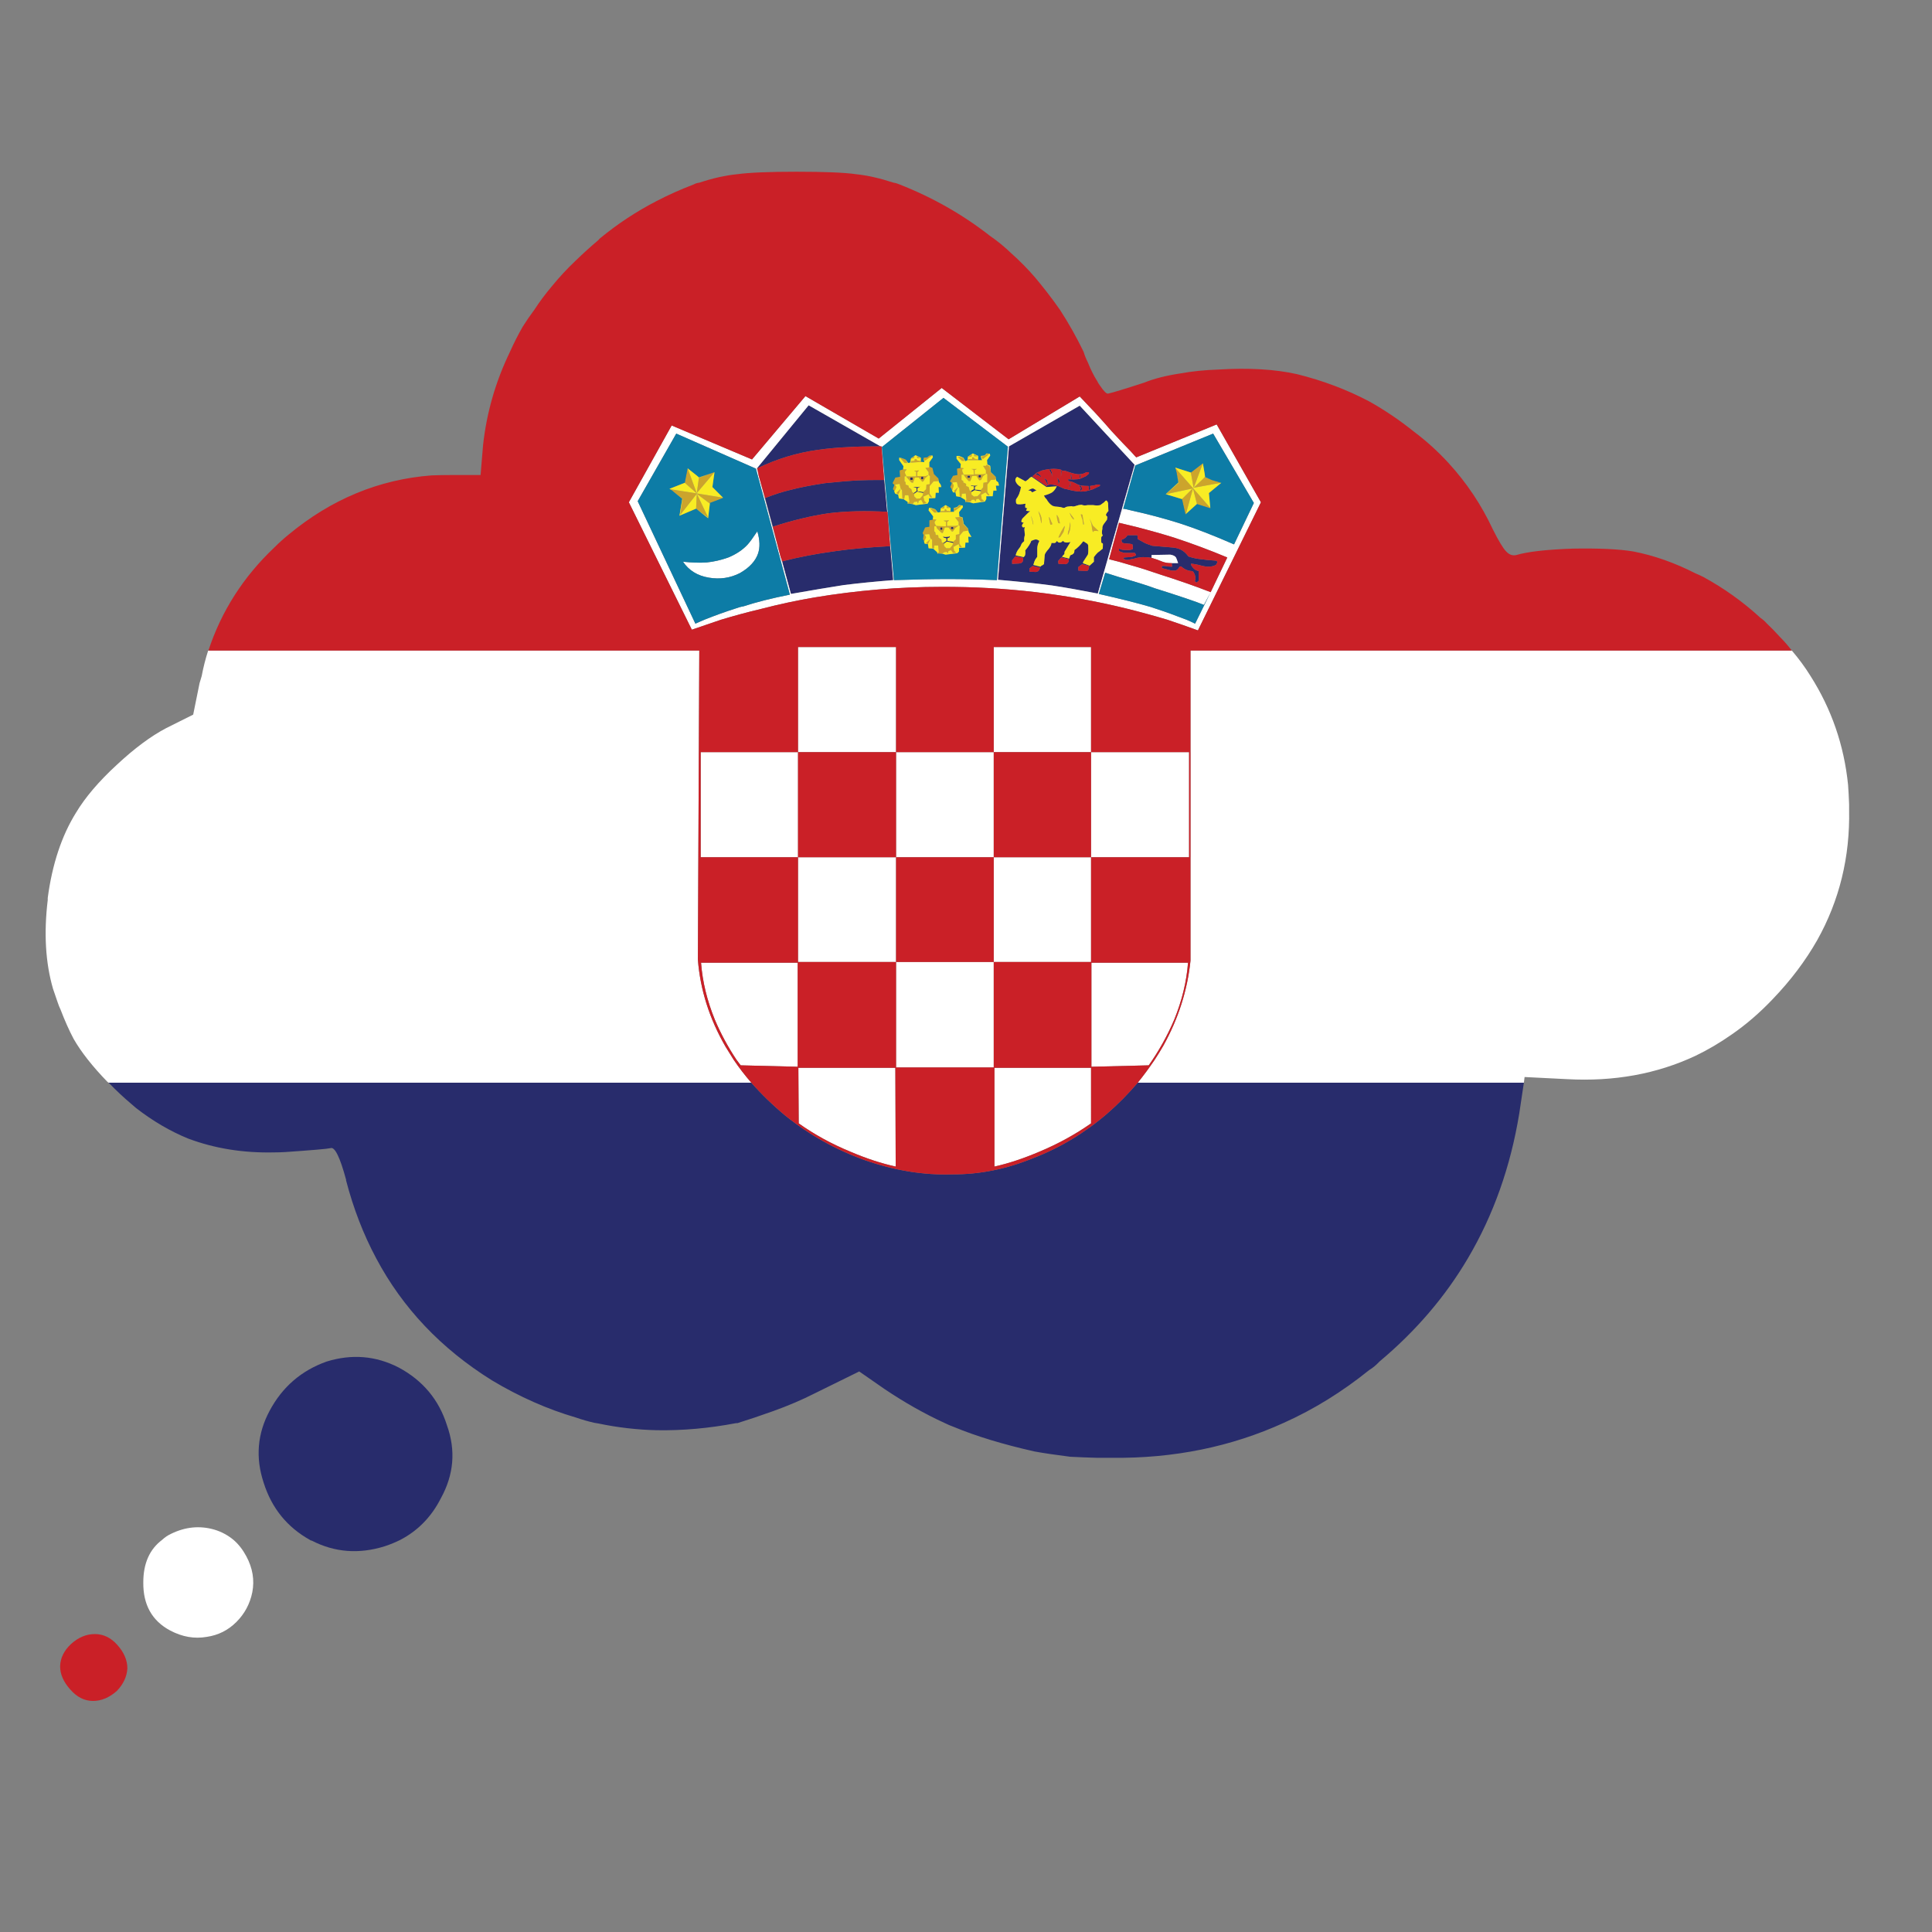 <?xml version="1.0" encoding="utf-8"?>
<!-- Generator: Adobe Illustrator 16.0.0, SVG Export Plug-In . SVG Version: 6.00 Build 0)  -->
<!DOCTYPE svg PUBLIC "-//W3C//DTD SVG 1.1//EN" "http://www.w3.org/Graphics/SVG/1.1/DTD/svg11.dtd">
<svg version="1.1" id="Layer_1" xmlns="http://www.w3.org/2000/svg" xmlns:xlink="http://www.w3.org/1999/xlink" x="0px" y="0px"
	 width="300px" height="300px" viewBox="0 0 300 300" enable-background="new 0 0 300 300" xml:space="preserve">
<rect x="0" y="0" width="300" height="300" fill="#808080" stroke="none"/>
<g>
	<path fill-rule="evenodd" clip-rule="evenodd" fill="#282C6C" d="M122.762,76.069c1.355-0.366,3.133-0.714,5.332-1.044
		c2.05-0.22,3.827-0.366,5.329-0.44c0.734-0.036,2.016-0.055,3.847-0.055l0.494,4.946c-3.37-0.183-6.392-0.11-9.066,0.22
		c-2.747,0.402-5.642,1.099-8.683,2.088l-1.209-4.451C120.308,76.747,121.626,76.326,122.762,76.069z M117.596,72.716l0.11,0.605
		l-0.165-0.605l8.024-9.782l11.156,6.375c-2.016,0-3.627,0.036-4.836,0.109c-1.758,0.074-3.389,0.22-4.892,0.44
		C123.77,70.299,120.637,71.251,117.596,72.716z M143.315,74.036c0.035,0,0.055,0.036,0.055,0.11v0.165
		c0,0.073-0.02,0.11-0.055,0.11h-0.165c-0.074,0-0.11-0.037-0.11-0.11v-0.165c0-0.074,0.036-0.11,0.11-0.11H143.315z
		 M141.501,74.146h0.11c0.074,0,0.11,0.037,0.11,0.11v0.165c0,0.072-0.037,0.109-0.11,0.109h-0.11c-0.109,0-0.164-0.037-0.164-0.109
		v-0.165C141.337,74.182,141.392,74.146,141.501,74.146z M141.831,76.673l0.11-0.11v-0.055l0.384-0.275v-0.439l-0.549-0.165h0.934
		l0.165-0.109c-0.036,0.109-0.093,0.164-0.165,0.164l-0.275,0.165l0.056,0.44l0.88,0.11c0,0.066,0,0.121,0,0.165l-0.936-0.22
		l-0.494,0.33H141.831z M150.349,73.871h0.165c0.074,0,0.11,0.037,0.11,0.11v0.11c0,0.073-0.036,0.11-0.11,0.11h-0.165
		c-0.074,0-0.108-0.037-0.108-0.11v-0.11C150.24,73.908,150.274,73.871,150.349,73.871z M129.741,85.576
		c2.271-0.33,5.091-0.586,8.462-0.77l0.495,5.276c-2.785,0.219-5.349,0.476-7.693,0.769c-2.125,0.33-4.855,0.788-8.189,1.374
		l-1.373-5.056C123.971,86.511,126.738,85.979,129.741,85.576z M148.042,81.949v0.165c0,0.036-0.038,0.055-0.11,0.055h-0.165
		c-0.074,0-0.11-0.019-0.11-0.055v-0.165c0-0.074,0.036-0.11,0.11-0.11h0.165C148.004,81.839,148.042,81.875,148.042,81.949z
		 M146.117,81.895h0.11c0.073,0,0.109,0.055,0.109,0.164v0.11c0,0.074-0.036,0.11-0.109,0.11h-0.11c-0.073,0-0.11-0.036-0.11-0.11
		v-0.11C146.007,81.949,146.044,81.895,146.117,81.895z M146.393,83.323l0.438,0.055l0.551-0.055l0.109-0.109
		c0,0.183-0.037,0.274-0.109,0.274l-0.275,0.11v0.384l0.936,0.165c0,0.036,0,0.073,0,0.109v0.056h-0.056l-0.935-0.22l-0.495,0.33
		h-0.109l0.054-0.109l0.056-0.056l0.385-0.274v-0.384l-0.385-0.11L146.393,83.323z M166.395,74.036l0.056,0.385
		c-0.073,0-0.128-0.092-0.165-0.275c-0.035-0.256-0.055-0.403-0.055-0.439c0.037-0.037,0.074-0.019,0.109,0.055
		C166.377,73.761,166.395,73.853,166.395,74.036z M166.011,73.322c-0.366-0.147-0.642-0.22-0.824-0.22
		c-0.22,0-0.366-0.055-0.439-0.165c-0.183-0.036-0.365-0.074-0.551-0.11c-0.732-0.073-1.521,0-2.361,0.22
		c-0.367,0.146-0.659,0.275-0.879,0.385c-0.074,0.073-0.294,0.256-0.661,0.549l2.198,1.484c0.293-0.293,0.825-0.312,1.594-0.055
		c0.185,0.037,0.422,0.128,0.715,0.274c0.366,0.184,0.641,0.275,0.825,0.275c1.136,0.33,2.105,0.44,2.911,0.33
		c0.367-0.073,0.771-0.184,1.21-0.33c0.036-0.037,0.384-0.201,1.043-0.495v-0.22h-0.438c-0.329,0.11-0.697,0.183-1.1,0.22
		l0.056,0.495l-0.221,0.165l-0.055-0.66c-0.365,0-0.732-0.018-1.1-0.055c-0.256-0.037-0.549-0.147-0.879-0.33
		c-0.402-0.22-0.787-0.348-1.154-0.384l-0.055-0.274c0.659,0.036,1.117,0.036,1.374,0c0.221,0,0.495-0.074,0.824-0.22
		c0.184-0.073,0.385-0.165,0.604-0.275c0.11-0.11,0.258-0.238,0.44-0.385v-0.219h-0.385c-0.255,0.146-0.494,0.238-0.714,0.274
		c-0.257,0.073-0.568,0.073-0.935,0C166.799,73.56,166.45,73.468,166.011,73.322z M164.747,74.036v-0.989l0.109,0.055
		L164.747,74.036z M163.044,73.157c-0.074-0.146-0.11-0.238-0.11-0.275h0.22c0.037,0.147,0.11,0.33,0.221,0.55
		c0,0.147,0,0.348,0,0.604c-0.038-0.22-0.093-0.421-0.165-0.604C163.171,73.358,163.116,73.266,163.044,73.157z M164.526,74.695
		c0,0.183-0.072,0.348-0.22,0.495c0.037-0.11,0.037-0.275,0-0.495l-0.165-0.55C164.252,74.256,164.382,74.439,164.526,74.695z
		 M162.549,74.53c0.073,0.11,0.127,0.311,0.165,0.604l-0.11,0.11c0-0.11-0.072-0.293-0.22-0.549
		c-0.073-0.184-0.165-0.33-0.275-0.439C162.256,74.292,162.402,74.384,162.549,74.53z M164.087,75.52l-1.594,0.109l-2.308-1.594
		c-0.183,0.074-0.348,0.201-0.495,0.385l-0.384,0.274l-0.056,0.054l-1.318-0.714c-0.256,0.22-0.33,0.458-0.221,0.714
		c0.11,0.33,0.386,0.624,0.825,0.88c-0.037,0.293-0.129,0.641-0.274,1.044c-0.037,0.11-0.128,0.293-0.275,0.549
		c-0.146,0.184-0.22,0.312-0.22,0.385c-0.037,0.403,0.02,0.623,0.165,0.659c0.22,0.073,0.66,0.055,1.318-0.055
		c0,0.037-0.019,0.128-0.055,0.275c0,0.11,0,0.202,0,0.274c0,0.074,0.11,0.128,0.33,0.166c-0.074,0.073-0.11,0.128-0.11,0.165
		c-0.073,0.11-0.091,0.183-0.055,0.219c0.146,0.037,0.349,0.055,0.604,0.055c-0.182,0.147-0.347,0.293-0.493,0.44l-0.714,0.714
		c-0.11,0.184-0.165,0.33-0.165,0.439c0.036,0.146,0.165,0.202,0.385,0.165c-0.22,0.256-0.313,0.439-0.275,0.55
		c0.035,0.22,0.183,0.275,0.439,0.165c-0.074,0.219-0.092,0.421-0.056,0.604l0.056,0.66c-0.036,0.073-0.074,0.238-0.109,0.495
		c0,0.109,0,0.255,0,0.439c-0.147,0.11-0.274,0.238-0.385,0.384c-0.074,0.183-0.147,0.348-0.22,0.495l-0.33,0.439
		c-0.183,0.256-0.311,0.549-0.386,0.88l1.266,0.275c0-0.037,0.055-0.11,0.164-0.22c0.036-0.11,0.055-0.183,0.055-0.22
		c0.036-0.146,0.036-0.348,0-0.604c0.514-0.623,0.824-1.117,0.934-1.483c0.33-0.147,0.568-0.22,0.716-0.22
		c0.072,0,0.165,0.019,0.275,0.055c0.034,0.036,0.127,0.092,0.273,0.165l-0.219,0.495c-0.074,0.293-0.11,0.513-0.11,0.66v1.318
		c-0.037,0.037-0.13,0.165-0.274,0.384c-0.148,0.257-0.257,0.55-0.331,0.88l1.1,0.275c0.074-0.11,0.201-0.202,0.384-0.275
		c0.11-0.073,0.165-0.128,0.165-0.165l0.11-1.374c0.037-0.22,0.238-0.531,0.604-0.934c0.293-0.366,0.44-0.678,0.44-0.934h0.549
		c0.074-0.037,0.184-0.147,0.329-0.33c0.074,0.183,0.22,0.274,0.44,0.274c0.109,0,0.274-0.091,0.495-0.274
		c0.109,0.146,0.22,0.22,0.33,0.22c0.145,0.073,0.42,0.054,0.823-0.055l-0.934,1.539c0,0.073,0,0.128,0,0.165
		c0,0.074-0.019,0.147-0.055,0.22c-0.038,0.037-0.093,0.091-0.165,0.166c-0.074,0.11-0.128,0.183-0.165,0.219l1.099,0.275
		l0.165-0.494c0.294-0.11,0.458-0.202,0.494-0.275c0.11-0.073,0.165-0.256,0.165-0.549c0.477-0.33,0.936-0.789,1.374-1.374
		c0.146,0.073,0.294,0.165,0.438,0.275c0.185,0.073,0.294,0.201,0.33,0.384c0.038,0.733,0.02,1.208-0.055,1.429l-0.714,1.099
		l-0.055,0.22l1.044,0.384l0.66-0.604v-0.714c0.183-0.257,0.384-0.495,0.604-0.715c0.074-0.037,0.329-0.238,0.77-0.604
		c0.037-0.513,0.037-0.788,0-0.825c-0.072-0.036-0.128-0.054-0.165-0.054c-0.036,0-0.056-0.037-0.056-0.11
		c-0.034-0.22-0.034-0.495,0-0.825l0.165-0.165c0.038-0.037,0.056-0.074,0.056-0.11c-0.146-0.11-0.165-0.458-0.056-1.045
		c-0.036-0.219,0.056-0.476,0.275-0.769c0.257-0.33,0.402-0.531,0.44-0.604l0.055-0.44l-0.165-0.165
		c-0.037-0.074-0.055-0.128-0.055-0.165s0.072-0.165,0.22-0.385l0.165-0.165l-0.055-1.264c-0.074-0.22-0.165-0.348-0.275-0.384
		c-0.073,0-0.184,0.09-0.33,0.274l-0.605,0.439c-0.328,0.074-0.694,0.074-1.098,0h-0.825c-0.22,0.036-0.385,0.055-0.494,0.055
		c-0.146,0-0.311-0.037-0.495-0.11l-0.438,0.055l-0.55,0.165c-0.221,0.073-0.403,0.073-0.551,0
		c-0.513,0.036-0.822,0.091-0.933,0.164c-0.074,0.074-0.184,0.11-0.33,0.11c-0.147-0.036-0.275-0.073-0.385-0.11
		c-0.146-0.036-0.458-0.073-0.935-0.109l-0.384-0.11c-0.367-0.22-0.678-0.568-0.936-1.044c-0.146-0.11-0.274-0.293-0.385-0.55
		c0.55-0.146,0.972-0.311,1.266-0.494C163.666,76.234,163.904,75.922,164.087,75.52z M166.23,74.97c0.037,0.183,0.037,0.33,0,0.44
		c0,0.037-0.036,0.091-0.109,0.165c-0.142,0.071-0.234,0.126-0.275,0.165c0.111-0.111,0.203-0.221,0.275-0.33
		c0.036-0.147,0.055-0.311,0.055-0.495l-0.055-0.165C166.157,74.75,166.194,74.823,166.23,74.97z M167.825,73.761v0.33
		c0,0.037-0.055,0.073-0.165,0.11v-0.44H167.825z M167.825,75.739c-0.037-0.037-0.093-0.091-0.165-0.165l-0.11-0.165h0.221
		c0.108,0.11,0.183,0.22,0.219,0.33c0.036,0.146,0,0.293-0.11,0.439h-0.219C167.771,75.996,167.825,75.849,167.825,75.739z
		 M152.328,73.926v0.11c0,0.074-0.038,0.11-0.11,0.11h-0.165c-0.073,0-0.11-0.036-0.11-0.11v-0.11c0-0.11,0.037-0.165,0.11-0.165
		h0.165C152.29,73.761,152.328,73.815,152.328,73.926z M151.777,75.245c-0.036,0.146-0.073,0.22-0.109,0.22l-0.275,0.11v0.439
		l0.936,0.11c0,0.036,0,0.074,0,0.11v0.055l-0.99-0.165l-0.494,0.275l-0.055,0.055l0.055-0.22v-0.055l0.384-0.22V75.52l-0.384-0.056
		l-0.11-0.109l0.329,0.055h0.605L151.777,75.245z M160.021,75.959c0.109-0.073,0.22-0.11,0.33-0.11c0.109,0,0.202,0.037,0.275,0.11
		c0.109,0.074,0.22,0.128,0.33,0.165l-0.661,0.33c-0.072-0.037-0.146-0.11-0.22-0.22l-0.438-0.11
		C159.71,76.087,159.838,76.033,160.021,75.959z M160.791,73.706l0.274-0.275c0.219,0.183,0.365,0.293,0.439,0.33
		c0.109,0.11,0.165,0.22,0.165,0.33c-0.11-0.073-0.221-0.147-0.33-0.22C161.266,73.797,161.083,73.743,160.791,73.706z
		 M157.163,87.554l1.1-0.055c0.292-0.037,0.475-0.146,0.55-0.33c0.035-0.073,0.055-0.165,0.055-0.274c0-0.11,0-0.202,0-0.275
		l-1.21-0.219l-0.494,0.604V87.554z M161.505,88.159l-1.154-0.274l-0.495,0.384v0.495l0.99,0.055
		c0.146-0.037,0.256-0.073,0.33-0.109c0.072-0.037,0.108-0.074,0.108-0.11c0.074-0.074,0.11-0.128,0.11-0.165
		C161.431,88.36,161.468,88.269,161.505,88.159z M165.846,87.334c0.074-0.074,0.11-0.146,0.11-0.22c0-0.11,0-0.202,0-0.275
		l-1.154-0.274l-0.495,0.55l0.055,0.439l1.101,0.056c0.146-0.074,0.237-0.11,0.273-0.11
		C165.735,87.463,165.772,87.408,165.846,87.334z M167.44,88.599l1.098,0.055c0.184,0,0.313-0.018,0.385-0.055l0.11-0.22
		c0.037-0.073,0.055-0.147,0.055-0.22s0.019-0.165,0.056-0.274l-1.1-0.274l-0.604,0.439V88.599z M156.669,69.31l10.991-6.32
		l8.518,9.177l-5.716,20.003c-2.822-0.549-5.202-0.971-7.144-1.263c-2.197-0.293-4.982-0.586-8.354-0.88L156.669,69.31z
		 M175.077,83.104h1.541l0.054,0.604c0.22,0.11,0.55,0.293,0.989,0.549c0.184,0.11,0.604,0.275,1.264,0.495l3.297,0.275
		c0.587,0.074,1.063,0.238,1.43,0.495c0.329,0.219,0.622,0.513,0.879,0.88c0.623,0.219,1.301,0.366,2.033,0.438
		c0.477,0.074,1.228,0.147,2.253,0.22c0.257,0.11,0.294,0.257,0.11,0.44c0,0.11-0.072,0.201-0.221,0.275
		c-0.292,0.146-0.658,0.22-1.098,0.22c-0.367,0-0.862-0.092-1.485-0.275c-0.659-0.146-1.062-0.201-1.208-0.165
		c0,0.146,0.11,0.348,0.33,0.604c0.256,0.293,0.549,0.458,0.878,0.495v1.539l-0.329,0.274l-0.274-0.22
		c0.146-0.219,0.146-0.567,0-1.044c-0.146-0.293-0.238-0.439-0.274-0.439c-0.073-0.073-0.202-0.11-0.385-0.11
		c-0.477-0.036-0.971-0.274-1.484-0.715l-0.219,0.056c-0.147,0.293-0.349,0.495-0.605,0.604h-0.66l-1.482-0.385
		c0-0.037,0-0.091,0-0.165c0-0.073,0.018-0.128,0.055-0.165c0.293,0,0.458,0,0.495,0c0.219,0.073,0.567,0.11,1.043,0.11
		l-0.055-0.549h0.99c-0.147-0.44-0.258-0.733-0.33-0.88c-0.147-0.219-0.44-0.366-0.881-0.439l-2.91,0.055v0.439
		c-0.368-0.073-0.807-0.109-1.321-0.109c-0.585,0.036-1.024,0.109-1.317,0.219c-0.22,0.037-0.404,0.073-0.55,0.109
		c-0.365,0.074-0.586,0.11-0.659,0.11l-0.33-0.11c-0.11-0.036-0.184-0.054-0.219-0.054c0-0.036,0.035-0.11,0.108-0.22
		c0.44-0.036,0.807-0.054,1.1-0.054c0.073-0.037,0.146-0.056,0.22-0.056c0.11-0.036,0.293-0.109,0.55-0.219
		c0-0.074-0.037-0.166-0.109-0.275c-0.038-0.073-0.074-0.11-0.11-0.11c-0.184,0-0.366,0-0.55,0c-0.183,0-0.348,0-0.495,0
		c-0.365,0-0.568,0-0.604,0c-0.513-0.146-0.769-0.256-0.769-0.33v-0.33l0.439,0.165c0.293,0.037,0.604,0.056,0.934,0.056
		c0.184,0,0.349-0.019,0.495-0.056c0.146-0.036,0.237-0.073,0.274-0.109v-0.33c0-0.11-0.019-0.22-0.055-0.33
		c0-0.074-0.036-0.11-0.11-0.11h-0.109c-0.073-0.036-0.221-0.055-0.44-0.055c-0.255-0.037-0.458-0.055-0.604-0.055
		c-0.219-0.036-0.349-0.11-0.384-0.219c-0.037-0.074-0.055-0.184-0.055-0.33c0.146-0.036,0.329-0.128,0.549-0.275
		C174.877,83.396,175.005,83.25,175.077,83.104z M16.865,168.118h99.797c1.576,1.794,3.333,3.499,5.275,5.11
		c3.737,3.004,7.858,5.313,12.365,6.923c4.616,1.613,9.14,2.346,13.574,2.198c4.176,0.037,8.37-0.805,12.583-2.527
		c4.177-1.611,8.006-3.92,11.486-6.924c1.686-1.466,3.26-3.061,4.726-4.78h59.954l-0.714,4.78
		c-1.355,8.279-4.012,15.771-7.969,22.476c-3.516,5.972-8.096,11.32-13.738,16.047c-0.514,0.551-1.044,0.989-1.594,1.319
		c-4.177,3.37-8.59,6.1-13.244,8.188c-8.206,3.737-17.107,5.551-26.707,5.44c-0.733,0-1.501,0-2.308,0
		c-1.355-0.035-2.747-0.092-4.177-0.165c-2.308-0.293-4.158-0.567-5.55-0.823c-4.873-1.1-9.032-2.362-12.476-3.792
		c-0.513-0.184-1.025-0.404-1.539-0.66c-3.041-1.392-6.117-3.132-9.231-5.221l-3.958-2.748l-6.923,3.408
		c-1.942,0.988-4.085,1.904-6.43,2.747c-2.162,0.77-3.958,1.375-5.385,1.813c-0.074,0.036-0.147,0.057-0.22,0.057
		c-0.038,0-0.091,0-0.165,0c-4.214,0.805-8.335,1.171-12.365,1.098c-3.04-0.072-6.044-0.42-9.012-1.044
		c-0.22-0.036-0.44-0.074-0.66-0.11c-0.953-0.219-1.906-0.494-2.858-0.824c-4.396-1.282-8.738-3.206-13.024-5.771
		c-7.876-4.909-13.867-11.229-17.969-18.959c-1.979-3.7-3.536-7.73-4.671-12.089v-0.11c-0.953-3.517-1.759-5.147-2.417-4.892
		c-0.44,0.11-2.767,0.312-6.979,0.605c-0.623,0.035-1.209,0.055-1.759,0.055c-4.799,0.11-9.25-0.605-13.354-2.143
		c-2.784-1.136-5.477-2.713-8.078-4.727c-0.257-0.221-0.513-0.44-0.77-0.66C19.21,170.426,18.037,169.326,16.865,168.118z
		 M69.401,221.313c1.392,3.883,1.081,7.657-0.934,11.32c-1.466,2.895-3.573,5.057-6.32,6.485c-0.732,0.366-1.539,0.696-2.418,0.989
		c-3.994,1.245-7.768,0.953-11.321-0.881c-0.11,0-0.202-0.034-0.275-0.108c-3.554-1.979-5.953-4.945-7.198-8.902
		c-1.282-3.883-0.972-7.603,0.934-11.156c1.978-3.7,4.928-6.245,8.848-7.639c3.92-1.209,7.657-0.897,11.211,0.935
		C65.664,214.369,68.155,217.355,69.401,221.313z"/>
	<path fill-rule="evenodd" clip-rule="evenodd" fill="#FFFFFF" d="M286.965,121.846c0.074,0.989,0.129,2.015,0.165,3.077
		c0,0.184,0,0.458,0,0.825c0.146,7.327-1.502,14.068-4.946,20.224c-1.832,3.224-4.14,6.282-6.923,9.177
		c-2.016,2.123-4.142,3.957-6.376,5.494c-1.832,1.283-3.7,2.383-5.605,3.298c-6.007,2.822-12.658,4.03-19.948,3.628l-6.595-0.33
		l-0.11,0.88h-59.954c0.916-1.136,1.795-2.327,2.638-3.573c0.477-0.733,0.917-1.447,1.319-2.144
		c2.345-4.212,3.755-8.628,4.231-13.243v-48.14h93.367l0.055,0.055c1.062,1.246,2.015,2.546,2.857,3.902
		C284.4,110.104,286.341,115.727,286.965,121.846z M117.541,72.716l0.165,0.605c0.037,0.183,0.074,0.366,0.11,0.549l3.407,12.64
		c0.036,0.109,0.072,0.201,0.11,0.274l1.483,5.44c3.333-0.586,6.064-1.044,8.189-1.374c2.344-0.293,4.909-0.55,7.693-0.769
		l-0.88-10.606h-0.055l-0.878-10.166c-0.074,0-0.13,0-0.165,0l-11.156-6.375L117.541,72.716z M105.011,67.331l-5.989,10.497
		l8.958,19.014c0.475-0.219,0.934-0.421,1.373-0.604c1.759-0.696,3.333-1.264,4.727-1.704c0.476-0.183,0.935-0.311,1.374-0.385
		c2.014-0.659,4.415-1.263,7.198-1.813l-5.275-19.563L105.011,67.331z M97.647,77.993l6.65-11.926l12.475,5.276l8.298-9.836
		l11.376,6.594l9.782-7.858l10.387,7.969l11.046-6.65c0.659,0.697,1.281,1.356,1.868,1.979c0.292,0.293,0.567,0.586,0.824,0.879
		c0.843,0.916,1.594,1.758,2.253,2.528c1.355,1.465,2.363,2.527,3.022,3.187c0.513,0.586,0.787,0.88,0.825,0.88l12.474-5.111
		l6.869,12.09l-9.781,19.894c-1.612-0.586-3.188-1.136-4.727-1.649c-2.088-0.623-4.157-1.191-6.211-1.704
		c-9.342-2.308-18.977-3.444-28.904-3.407c-6.559,0-13.134,0.549-19.729,1.648c-2.785,0.477-5.514,1.063-8.188,1.758
		c-2.161,0.513-4.268,1.081-6.32,1.704c-1.501,0.513-3.003,1.025-4.506,1.539L97.647,77.993z M116.112,84.532
		c0.33-0.366,0.825-1.044,1.484-2.033c0.404,1.354,0.439,2.509,0.11,3.461c-0.404,1.172-1.336,2.18-2.802,3.023
		c-1.503,0.769-3.115,1.007-4.836,0.714c-1.758-0.293-3.096-1.118-4.011-2.473c1.392,0.146,2.618,0.183,3.681,0.11
		c1.099-0.11,2.217-0.366,3.352-0.77C114.335,86.052,115.343,85.375,116.112,84.532z M176.508,81.839l-2.748-0.66l-1.538,5.66
		c0.952,0.22,2.088,0.532,3.406,0.935c1.318,0.366,2.82,0.843,4.506,1.428c2.783,0.88,5.404,1.795,7.858,2.748l-1.044,1.979
		c-1.245-0.513-3.791-1.374-7.639-2.583c-0.952-0.366-2.82-0.952-5.605-1.758c-0.66-0.22-1.355-0.44-2.088-0.66l-0.989,3.297
		c3.407,0.77,6.1,1.447,8.079,2.033c0.255,0.074,0.53,0.165,0.822,0.274c1.357,0.44,2.932,1.008,4.727,1.704
		c0.44,0.183,0.881,0.385,1.319,0.604l2.418-4.891l2.582-5.386c-2.711-1.135-5.459-2.162-8.242-3.077
		C180.574,82.938,178.631,82.389,176.508,81.839z M174.42,78.981c0.402,0.074,0.805,0.165,1.208,0.274
		c2.674,0.586,5.221,1.264,7.639,2.034c2.382,0.769,5.165,1.85,8.354,3.242l3.077-6.429l-6.321-10.771l-12.088,4.946l-2.033,7.254
		L174.42,78.981z M156.669,69.31l-1.704,20.717c3.371,0.293,6.156,0.586,8.354,0.88c1.941,0.292,4.321,0.714,7.144,1.263
		l5.716-20.003l-8.518-9.177L156.669,69.31z M136.941,69.419l1.868,20.663c3.333-0.11,6.118-0.165,8.352-0.165
		c2.419,0,4.964,0.055,7.639,0.165l1.704-20.718l-10.003-7.583L136.941,69.419z M181.727,86.125c0.44,0.074,0.733,0.22,0.881,0.439
		c0.072,0.146,0.183,0.439,0.33,0.88h-0.99c-0.586,0-1.062-0.074-1.429-0.22c-0.512-0.22-1.08-0.421-1.702-0.604v-0.439
		L181.727,86.125z M30.989,106.074c0.11-0.403,0.22-0.77,0.33-1.099c0.255-1.356,0.585-2.656,0.988-3.902l0.055-0.055h76.222
		l-0.219,47.975c0.365,4.69,1.794,9.196,4.286,13.519c0.403,0.66,0.824,1.338,1.263,2.033c0.842,1.246,1.759,2.438,2.748,3.573
		H16.865c-0.073-0.038-0.128-0.075-0.165-0.11c-2.345-2.418-4.103-4.654-5.276-6.705c-0.696-1.318-1.374-2.839-2.033-4.561
		c-0.147-0.293-0.293-0.66-0.439-1.1c-0.22-0.66-0.458-1.356-0.715-2.088c-1.173-4.03-1.447-8.629-0.825-13.794
		c0-0.037,0-0.146,0-0.33c0.697-5.239,2.162-9.654,4.396-13.244c1.429-2.381,3.536-4.854,6.32-7.418
		c2.748-2.564,5.313-4.47,7.694-5.715l4.176-2.088L30.989,106.074z M36.264,239.118c0.769,0.659,1.429,1.502,1.978,2.527
		c0.989,1.833,1.302,3.701,0.934,5.606c-0.365,1.794-1.19,3.334-2.473,4.615c-1.282,1.283-2.821,2.052-4.615,2.309
		c-1.904,0.33-3.792,0-5.661-0.989c-2.821-1.503-4.213-3.994-4.176-7.474c0-2.933,0.97-5.131,2.912-6.595
		c0.439-0.403,0.898-0.714,1.374-0.934c2.235-1.1,4.488-1.319,6.76-0.66C34.395,237.854,35.385,238.384,36.264,239.118z
		 M184.641,133.111h-15.223v16.267h-15.112v16.377h-15.167v-16.377h-15.224v-16.267h-15.112V116.79h15.112v-16.321h15.224v16.321
		h15.167v-16.321h15.112v16.321h15.223V133.111z M178.376,165.425l-8.902,0.22v-16.157h15.002c-0.221,2.931-0.935,5.88-2.144,8.848
		C181.27,160.827,179.951,163.189,178.376,165.425z M154.306,116.79v16.321h15.112V116.79H154.306z M139.139,116.79h-15.224v16.321
		h15.224V116.79z M139.139,133.111v16.267h15.167v-16.267H139.139z M124.025,174.438l-0.055-8.628h15.058l0.055,15.333
		c-2.198-0.479-4.544-1.246-7.035-2.309C129.119,177.625,126.444,176.158,124.025,174.438z M111.001,158.335
		c-1.209-2.968-1.923-5.917-2.143-8.848h15.003v16.157l-8.848-0.22c-0.22-0.293-0.44-0.587-0.66-0.88
		C113.035,162.566,111.918,160.497,111.001,158.335z M169.418,165.81v8.628c-2.455,1.721-5.129,3.188-8.023,4.396
		c-2.491,1.063-4.817,1.83-6.979,2.309V165.81H169.418z"/>
	<path fill-rule="evenodd" clip-rule="evenodd" fill="#CA2027" d="M264.488,89.588c3.225,1.758,6.191,3.883,8.902,6.375
		c0.33,0.22,0.642,0.495,0.935,0.825c0.696,0.659,1.374,1.354,2.033,2.088c0.697,0.696,1.318,1.411,1.869,2.143H184.86v48.14
		c-0.477,4.615-1.887,9.031-4.231,13.243c-0.402,0.696-0.843,1.41-1.319,2.144c-0.843,1.246-1.722,2.438-2.638,3.573
		c-1.466,1.72-3.04,3.314-4.726,4.78c-3.48,3.004-7.31,5.313-11.486,6.924c-4.213,1.723-8.407,2.564-12.583,2.527
		c-4.435,0.147-8.958-0.585-13.574-2.198c-4.507-1.61-8.628-3.919-12.365-6.923c-1.942-1.611-3.7-3.316-5.275-5.11
		c-0.989-1.136-1.906-2.327-2.748-3.573c-0.439-0.695-0.86-1.373-1.263-2.033c-2.492-4.322-3.921-8.828-4.286-13.519l0.219-47.975
		H32.362c2.015-6.118,5.423-11.449,10.222-15.992c0.732-0.732,1.484-1.41,2.253-2.033c6.631-5.495,14.033-8.554,22.202-9.178
		c1.025-0.036,2.069-0.055,3.132-0.055h4.452l0.385-4.616c0.549-5.056,1.941-9.892,4.176-14.508c0.586-1.319,1.246-2.62,1.979-3.902
		c0.55-0.879,1.154-1.758,1.813-2.638c0.806-1.246,1.723-2.473,2.748-3.682c1.135-1.393,2.363-2.711,3.681-3.957
		c1.137-1.099,2.308-2.161,3.519-3.187c0.11-0.147,0.219-0.256,0.329-0.33c2.674-2.198,5.568-4.104,8.683-5.715
		c1.832-0.953,3.755-1.814,5.771-2.583c0.256-0.146,0.55-0.238,0.879-0.275c2.089-0.696,4.049-1.136,5.88-1.318
		c1.906-0.257,4.981-0.385,9.233-0.385c4.359,0,7.438,0.128,9.231,0.385c1.759,0.183,3.7,0.623,5.826,1.318
		c0.292,0.037,0.604,0.129,0.934,0.275c5.129,2.015,9.799,4.671,14.013,7.968c1.173,0.806,2.271,1.704,3.297,2.693
		c1.356,1.209,2.603,2.473,3.737,3.792c1.355,1.612,2.639,3.279,3.847,5.001c1.355,2.088,2.583,4.268,3.682,6.54
		c0.146,0.513,0.367,1.063,0.659,1.648c0.44,1.099,0.915,2.052,1.43,2.858c0.146,0.293,0.294,0.531,0.438,0.714
		c0.587,0.879,1.008,1.301,1.266,1.264c0.695-0.147,2.563-0.714,5.604-1.704c1.539-0.623,3.407-1.099,5.605-1.429
		c1.795-0.329,3.754-0.531,5.88-0.604c4.727-0.292,8.811-0.055,12.255,0.715c3.993,0.989,7.73,2.399,11.21,4.232
		c2.418,1.355,4.745,2.93,6.979,4.725c1.905,1.429,3.683,3.041,5.33,4.836c2.822,3.077,5.11,6.503,6.87,10.276
		c0.916,1.832,1.611,2.986,2.088,3.462c0.477,0.513,1.008,0.696,1.595,0.55c1.722-0.513,4.616-0.843,8.683-0.989
		c4.139-0.073,7.289,0.073,9.451,0.439c3.225,0.623,6.448,1.759,9.672,3.407C263.646,89.185,264.05,89.368,264.488,89.588z
		 M97.647,77.993l9.782,19.783c1.503-0.513,3.005-1.026,4.506-1.539c2.052-0.623,4.159-1.191,6.32-1.704
		c2.674-0.696,5.404-1.282,8.188-1.758c6.595-1.099,13.17-1.648,19.729-1.648c9.928-0.037,19.563,1.099,28.904,3.407
		c2.054,0.513,4.123,1.081,6.211,1.704c1.539,0.513,3.114,1.063,4.727,1.649l9.781-19.894l-6.869-12.09l-12.474,5.111
		c-0.038,0-0.313-0.293-0.825-0.88c-0.659-0.66-1.667-1.722-3.022-3.187c-0.659-0.77-1.41-1.612-2.253-2.528
		c-0.257-0.293-0.532-0.586-0.824-0.879c-0.587-0.623-1.209-1.282-1.868-1.979l-11.046,6.65l-10.387-7.969l-9.782,7.858
		l-11.376-6.594l-8.298,9.836l-12.475-5.276L97.647,77.993z M126.993,69.859c1.503-0.22,3.134-0.366,4.892-0.44
		c1.209-0.073,2.821-0.109,4.836-0.109c0.035,0,0.091,0,0.165,0l0.384,5.22c-1.832,0-3.113,0.019-3.847,0.055
		c-1.502,0.074-3.279,0.22-5.329,0.44c-2.198,0.33-3.977,0.678-5.332,1.044c-1.136,0.257-2.454,0.678-3.957,1.264l-0.989-3.462
		c-0.037-0.183-0.074-0.366-0.11-0.549l-0.11-0.605C120.637,71.251,123.77,70.299,126.993,69.859z M121.224,86.511l-1.209-4.727
		c3.041-0.989,5.936-1.686,8.683-2.088c2.674-0.33,5.696-0.403,9.066-0.22h0.055l0.385,5.331c-3.371,0.184-6.192,0.44-8.462,0.77
		c-3.003,0.403-5.771,0.935-8.298,1.593l-0.11-0.384C121.296,86.711,121.26,86.62,121.224,86.511z M166.34,73.761
		c-0.035-0.073-0.072-0.091-0.109-0.055c0,0.037,0.02,0.183,0.055,0.439c0.037,0.184,0.092,0.275,0.165,0.275l-0.056-0.385
		C166.395,73.853,166.377,73.761,166.34,73.761z M166.011,73.322c0.439,0.146,0.788,0.238,1.044,0.274
		c0.366,0.073,0.678,0.073,0.935,0c0.22-0.036,0.459-0.128,0.714-0.274h0.385v0.219c-0.183,0.146-0.33,0.274-0.44,0.385
		c-0.219,0.11-0.42,0.202-0.604,0.275c-0.329,0.146-0.604,0.22-0.824,0.22c-0.257,0.036-0.715,0.036-1.374,0l0.055,0.274
		c0.367,0.036,0.752,0.165,1.154,0.384c0.33,0.183,0.623,0.293,0.879,0.33c0.367,0.037,0.734,0.055,1.1,0.055l0.055,0.66
		l0.221-0.165l-0.056-0.495c0.402-0.037,0.771-0.109,1.1-0.22h0.438v0.22c-0.659,0.293-1.007,0.458-1.043,0.495
		c-0.439,0.146-0.843,0.257-1.21,0.33c-0.806,0.11-1.775,0-2.911-0.33c-0.185,0-0.459-0.091-0.825-0.275
		c-0.293-0.146-0.53-0.238-0.715-0.274c-0.769-0.257-1.301-0.239-1.594,0.055l-2.198-1.484c0.367-0.293,0.587-0.476,0.661-0.549
		c0.22-0.109,0.512-0.238,0.879-0.385c0.841-0.22,1.629-0.293,2.361-0.22c0.186,0.036,0.368,0.074,0.551,0.11
		c0.073,0.11,0.22,0.165,0.439,0.165C165.369,73.102,165.645,73.175,166.011,73.322z M164.747,74.036l0.109-0.934l-0.109-0.055
		V74.036z M163.374,74.036c0-0.256,0-0.458,0-0.604c-0.11-0.22-0.184-0.403-0.221-0.55h-0.22c0,0.037,0.036,0.129,0.11,0.275
		c0.072,0.109,0.127,0.201,0.165,0.274C163.281,73.614,163.336,73.815,163.374,74.036z M162.549,74.53
		c-0.146-0.146-0.293-0.238-0.44-0.274c0.11,0.109,0.202,0.255,0.275,0.439c0.147,0.256,0.22,0.439,0.22,0.549l0.11-0.11
		C162.676,74.841,162.622,74.64,162.549,74.53z M164.526,74.695c-0.145-0.256-0.274-0.439-0.385-0.55l0.165,0.55
		c0.037,0.219,0.037,0.384,0,0.495C164.454,75.043,164.526,74.878,164.526,74.695z M166.23,74.97
		c-0.036-0.146-0.073-0.22-0.109-0.22l0.055,0.165c0,0.184-0.019,0.348-0.055,0.495c-0.072,0.109-0.164,0.218-0.275,0.33
		c0.041-0.039,0.134-0.094,0.275-0.165c0.073-0.073,0.109-0.128,0.109-0.165C166.268,75.3,166.268,75.153,166.23,74.97z
		 M167.825,73.761h-0.165v0.44c0.11-0.037,0.165-0.073,0.165-0.11V73.761z M167.771,75.41h-0.221l0.11,0.165
		c0.072,0.074,0.128,0.128,0.165,0.165c0,0.109-0.055,0.256-0.165,0.439h0.219c0.11-0.146,0.146-0.293,0.11-0.439
		C167.953,75.629,167.879,75.52,167.771,75.41z M161.065,73.431l-0.274,0.275c0.292,0.037,0.475,0.091,0.549,0.165
		c0.109,0.073,0.22,0.147,0.33,0.22c0-0.11-0.056-0.22-0.165-0.33C161.431,73.724,161.284,73.614,161.065,73.431z M177.661,84.257
		c-0.439-0.256-0.77-0.439-0.989-0.549l-0.054-0.604h-1.541c-0.072,0.146-0.2,0.292-0.384,0.439
		c-0.22,0.147-0.402,0.239-0.549,0.275c0,0.146,0.018,0.256,0.055,0.33c0.035,0.109,0.165,0.183,0.384,0.219
		c0.146,0,0.35,0.019,0.604,0.055c0.22,0,0.367,0.019,0.44,0.055h0.109c0.074,0,0.11,0.036,0.11,0.11
		c0.036,0.11,0.055,0.22,0.055,0.33v0.33c-0.037,0.036-0.129,0.073-0.274,0.109c-0.146,0.037-0.312,0.056-0.495,0.056
		c-0.329,0-0.641-0.019-0.934-0.056l-0.439-0.165v0.33c0,0.073,0.256,0.183,0.769,0.33c0.036,0,0.239,0,0.604,0
		c0.147,0,0.313,0,0.495,0c0.184,0,0.366,0,0.55,0c0.036,0,0.072,0.037,0.11,0.11c0.072,0.11,0.109,0.201,0.109,0.275
		c-0.257,0.11-0.439,0.183-0.55,0.219c-0.074,0-0.146,0.019-0.22,0.056c-0.293,0-0.659,0.018-1.1,0.054
		c-0.073,0.11-0.108,0.184-0.108,0.22c0.035,0,0.108,0.018,0.219,0.054l0.33,0.11c0.073,0,0.294-0.037,0.659-0.11
		c0.146-0.036,0.33-0.072,0.55-0.109c0.293-0.11,0.732-0.183,1.317-0.219c0.515,0,0.953,0.036,1.321,0.109
		c0.622,0.183,1.19,0.384,1.702,0.604c0.367,0.146,0.843,0.22,1.429,0.22l0.055,0.549c-0.476,0-0.824-0.037-1.043-0.11
		c-0.037,0-0.202,0-0.495,0c-0.037,0.036-0.055,0.091-0.055,0.165c0,0.074,0,0.128,0,0.165l1.482,0.385h0.66
		c0.257-0.11,0.458-0.311,0.605-0.604l0.219-0.056c0.514,0.44,1.008,0.679,1.484,0.715c0.183,0,0.312,0.037,0.385,0.11
		c0.036,0,0.128,0.146,0.274,0.439c0.146,0.477,0.146,0.825,0,1.044l0.274,0.22l0.329-0.274v-1.539
		c-0.329-0.036-0.622-0.201-0.878-0.495c-0.22-0.256-0.33-0.458-0.33-0.604c0.146-0.036,0.549,0.019,1.208,0.165
		c0.623,0.183,1.118,0.275,1.485,0.275c0.439,0,0.806-0.074,1.098-0.22c0.148-0.074,0.221-0.165,0.221-0.275
		c0.184-0.183,0.146-0.33-0.11-0.44c-1.025-0.073-1.776-0.146-2.253-0.22c-0.732-0.072-1.41-0.219-2.033-0.438
		c-0.257-0.367-0.55-0.661-0.879-0.88c-0.366-0.256-0.843-0.421-1.43-0.495l-3.297-0.275
		C178.266,84.532,177.845,84.367,177.661,84.257z M167.44,88.599v-0.55l0.604-0.439l1.1,0.274c-0.037,0.11-0.056,0.201-0.056,0.274
		s-0.018,0.147-0.055,0.22l-0.11,0.22c-0.072,0.037-0.201,0.055-0.385,0.055L167.44,88.599z M165.735,87.5
		c-0.036,0-0.128,0.037-0.273,0.11l-1.101-0.056l-0.055-0.439l0.495-0.55l1.154,0.274c0,0.074,0,0.165,0,0.275
		c0,0.074-0.036,0.146-0.11,0.22C165.772,87.408,165.735,87.463,165.735,87.5z M161.176,88.709c-0.074,0.036-0.184,0.072-0.33,0.109
		l-0.99-0.055v-0.495l0.495-0.384l1.154,0.274c-0.037,0.11-0.074,0.201-0.11,0.275c0,0.037-0.036,0.091-0.11,0.165
		C161.284,88.635,161.248,88.672,161.176,88.709z M158.813,87.169c-0.075,0.184-0.258,0.293-0.55,0.33l-1.1,0.055v-0.55l0.494-0.604
		l1.21,0.219c0,0.073,0,0.165,0,0.275C158.867,87.004,158.848,87.097,158.813,87.169z M176.508,81.839
		c2.123,0.549,4.066,1.099,5.824,1.648c2.783,0.916,5.531,1.942,8.242,3.077l-2.582,5.386c-2.454-0.953-5.075-1.868-7.858-2.748
		c-1.686-0.585-3.188-1.062-4.506-1.428c-1.318-0.403-2.454-0.715-3.406-0.935l1.538-5.66L176.508,81.839z M18.129,262.584
		c-1.173,1.025-2.399,1.538-3.682,1.538c-1.319,0-2.491-0.587-3.517-1.758c-1.063-1.173-1.594-2.382-1.594-3.628
		c0.036-1.281,0.604-2.437,1.704-3.462c1.136-1.025,2.363-1.538,3.682-1.538c1.319,0,2.474,0.549,3.462,1.648
		c1.063,1.173,1.594,2.399,1.594,3.682C19.704,260.349,19.154,261.521,18.129,262.584z M139.139,133.111h15.167v16.267h-15.167
		V133.111z M139.139,116.79v16.321h-15.224V116.79H139.139z M154.306,116.79h15.112v16.321h-15.112V116.79z M178.376,165.425
		c1.575-2.235,2.894-4.598,3.956-7.09c1.209-2.968,1.923-5.917,2.144-8.848h-15.002v16.157L178.376,165.425z M184.641,133.111
		V116.79h-15.223v-16.321h-15.112v16.321h-15.167v-16.321h-15.224v16.321h-15.112v16.321h15.112v16.267h15.224v16.377h15.167
		v-16.377h15.112v-16.267H184.641z M111.001,158.335c0.917,2.162,2.033,4.231,3.353,6.21c0.22,0.293,0.44,0.587,0.66,0.88
		l8.848,0.22v-16.157h-15.003C109.079,152.418,109.792,155.367,111.001,158.335z M124.025,174.438
		c2.418,1.721,5.093,3.188,8.024,4.396c2.491,1.063,4.836,1.83,7.035,2.309l-0.055-15.333h-15.058L124.025,174.438z M169.418,165.81
		h-15.002v15.333c2.161-0.479,4.487-1.246,6.979-2.309c2.895-1.209,5.568-2.676,8.023-4.396V165.81z"/>
	<path fill-rule="evenodd" clip-rule="evenodd" fill="#CCA42C" d="M110.892,73.322v0.054c-0.074,0.11-0.972,1.173-2.692,3.188
		l0.329-2.363L110.892,73.322z M104.187,76.069l-0.164-0.11l4.176,0.66l4.066,0.659v0.055l-2.033,0.77v0.054h-0.055l-1.978-1.483
		l-2.583,3.297l0.385-2.528l-1.374-1.044C104.481,76.252,104.333,76.142,104.187,76.069z M108.2,76.619l-1.87-1.649l0.44-2.253
		L108.2,76.619z M108.2,76.673l1.758,3.682l-1.868-1.374L108.2,76.673z M144.688,70.793l-1.099,0.769l-0.165-0.385v-0.11l0.55-0.054
		l0.328-0.275L144.688,70.793z M142.985,71.672l0.055,0.055l-1.593,0.11v-0.22l0.549-0.055l0.055-0.274h0.218l0.165,0.22
		l0.551,0.109V71.672z M144.303,72.442l0.495,0.22l0.221,0.935l0.715,0.714v0.385l-0.771,0.054l-0.604,0.715v1.209l0.385,0.549
		h-0.275l-0.273-0.494l-0.824,0.384l0.165,0.66l0.329,0.33l-0.494,0.109l-0.33-0.604l-0.385,0.165l-0.11,0.439l-0.11-0.33
		l-0.494,0.055l-0.165,0.274h-0.714l-0.055-0.165l0.22-0.109l-0.165-1.044h-0.55l-0.11,0.604l-0.275-0.11l-0.055-1.264l-0.219-0.275
		l-0.165-0.714l-0.714,0.11l0.22,0.385l-0.33,0.714l-0.055-0.22l-0.165-0.165c0.146-0.403,0.22-0.623,0.22-0.659l-0.275-0.275
		l0.44-0.879l0.714-0.11l-0.055-0.989l0.549-0.165h0.55l-0.275,0.385v0.165l0.22,0.495l-0.275,0.055v0.769l0.165,0.11v0.385
		l0.44,0.165l0.055,0.274l0.384,0.275l0.165,0.495l0.275,0.109l-0.11,0.11h0.11v0.384l0.384,0.385l0.55-0.055l0.385-0.44l0.11-0.384
		c0.001-0.077,0.021-0.149,0.055-0.22l0.385-0.385l0.055-0.714l0.494-0.055l0.055-1.264l-0.219-0.165v-0.439l-0.495-0.66
		l0.495-0.055L144.303,72.442z M143.315,74.036h-0.165c-0.074,0-0.11,0.036-0.11,0.11v0.165c0,0.073,0.036,0.11,0.11,0.11h0.165
		c0.035,0,0.055-0.037,0.055-0.11v-0.165C143.37,74.072,143.351,74.036,143.315,74.036z M144.194,73.761l-0.495,0.44l-0.329,0.549
		l-0.165,0.056l-0.55-0.66h-0.604l-0.275,0.824l-0.275-0.055l-0.824-0.934h1.593v-0.714l-0.329-0.165l0.769-0.055l-0.275,0.275
		v0.604h1.319L144.194,73.761z M141.941,71.124l-0.494,0.109l0.549-0.384L141.941,71.124z M142.38,70.849l0.55,0.275h-0.495
		L142.38,70.849z M140.457,71.893l-0.659-0.769l0.824,0.219l0.275,0.55H140.457z M141.337,74.256v0.165
		c0,0.072,0.055,0.109,0.164,0.109h0.11c0.074,0,0.11-0.037,0.11-0.109v-0.165c0-0.074-0.037-0.11-0.11-0.11h-0.11
		C141.392,74.146,141.337,74.182,141.337,74.256z M150.349,71.288h0.604v-0.274h0.221l0.165,0.219l0.55,0.11l0.055,0.109h-1.648
		L150.349,71.288z M149.8,71.563h-0.44l-0.66-0.659l0.33,0.055l0.495,0.165L149.8,71.563z M149.415,73.157l0.22,0.549h1.593
		l-0.055-0.77l-0.329-0.11h0.824l-0.33,0.165v0.659h1.319l0.493-0.109h-0.055v-0.495l-0.438-0.714h0.438l0.11-0.165l0.439,0.22
		l0.221,0.989l0.77,0.66v0.385l-0.109,0.054l-0.66,0.055l-0.551,0.714v1.154l0.33,0.495h-0.22l-0.384-0.439l-0.714,0.384l0.11,0.66
		l0.384,0.274l-0.494,0.11l-0.386-0.439l-0.33,0.055l-0.109,0.384l-0.221-0.274c0-0.037-0.127-0.037-0.385,0l-0.164,0.274
		l-0.714,0.055l-0.109-0.165l0.165-0.165l-0.11-0.989l-0.605,0.054l-0.055,0.495l-0.275-0.11l-0.055-1.263l-0.22-0.22l-0.164-0.714
		l-0.714,0.055l0.219,0.495l-0.219,0.714l-0.11-0.165l-0.055-0.11l-0.165-0.219c0.183-0.403,0.256-0.623,0.22-0.66l-0.275-0.22
		l0.495-0.879l0.659-0.11l-0.055-0.989l0.549-0.11v-0.055l0.495,0.109h0.055l-0.274,0.165V73.157z M150.349,73.871
		c-0.074,0-0.108,0.037-0.108,0.11v0.11c0,0.073,0.034,0.11,0.108,0.11h0.165c0.074,0,0.11-0.037,0.11-0.11v-0.11
		c0-0.073-0.036-0.11-0.11-0.11H150.349z M149.635,73.706h-0.33v0.824l0.275,0.165v0.219l0.439,0.22v0.33l0.384,0.165l0.165,0.549
		l0.275,0.055l-0.055,0.22l0.055-0.055v0.384l0.384,0.33l0.55-0.055l0.386-0.384c0.036,0,0.09-0.128,0.165-0.384v-0.055
		c0-0.036,0-0.074,0-0.11v-0.055l0.329-0.385l0.055-0.714l0.604-0.11V73.65l-0.165-0.109l-0.493,0.385l-0.329,0.604l-0.275,0.055
		l-0.44-0.714l-0.66,0.055l-0.273,0.77h-0.275l-0.549-0.66L149.635,73.706z M148.096,76.289l0.659-0.66l-0.385,0.825L148.096,76.289
		z M139.523,76.729l-0.329-0.165l0.659-0.659L139.523,76.729z M149.305,78.542l-1.1,0.824l-0.109-0.439l0.495-0.055l0.328-0.385
		L149.305,78.542z M148.919,80.245l0.496,0.165l0.165,0.99l0.769,0.769v0.22l-0.769,0.11l-0.605,0.714v1.208l0.385,0.55h-0.33
		l-0.165-0.495l-0.822,0.439l0.108,0.604l0.33,0.33h-0.494l-0.33-0.439l-0.385,0.165l-0.11,0.329l-0.165-0.219l-0.385,0.054
		l-0.219,0.165l-0.714,0.055l-0.056-0.11l0.165-0.11l-0.109-1.043h-0.605l-0.055,0.495l-0.275-0.11v-1.264l-0.275-0.219l-0.165-0.66
		l-0.713,0.055l0.22,0.44l-0.329,0.659l-0.056-0.22l-0.109-0.165l0.109-0.604l-0.165-0.33l0.386-0.879l0.657-0.11v-0.989l0.495-0.11
		h0.056V80.63l0.55,0.055l-0.275,0.33v0.22l0.11,0.219l0.165,0.22l1.483,0.055v-0.714l-0.386-0.165l0.881-0.055l-0.33,0.274v0.604
		h1.318l0.494-0.11V81.07l-0.549-0.715l0.549-0.054L148.919,80.245z M146.996,78.597l0.551,0.274h-0.551V78.597z M146.887,79.092
		l0.109,0.219l0.605,0.055v0.055l0.055,0.055l-1.594,0.055v-0.165h0.604l0.056-0.274C146.831,79.055,146.887,79.055,146.887,79.092z
		 M146.063,78.981l0.604-0.384l-0.055,0.33L146.063,78.981z M146.722,81.895l-0.329,0.879l-0.22-0.055l-0.659-0.66l-0.165-0.384
		l-0.275,0.055v0.77l0.165,0.164l0.055,0.385l0.386,0.055l0.055,0.384l0.439,0.274l0.055,0.44l0.273,0.11l-0.054,0.109h0.109
		l0.055,0.385l0.33,0.33h0.55l0.386-0.44l0.165-0.384v-0.056l0.054-0.219l0.33-0.275v-0.714l0.549-0.11l0.055-1.264l-0.165-0.11
		l-0.549,0.44l-0.329,0.495l-0.165,0.054l-0.55-0.659H146.722z M146.007,82.169c0,0.074,0.037,0.11,0.11,0.11h0.11
		c0.073,0,0.109-0.036,0.109-0.11v-0.11c0-0.109-0.036-0.164-0.109-0.164h-0.11c-0.073,0-0.11,0.055-0.11,0.164V82.169z
		 M147.932,81.839h-0.165c-0.074,0-0.11,0.036-0.11,0.11v0.165c0,0.036,0.036,0.055,0.11,0.055h0.165c0.072,0,0.11-0.019,0.11-0.055
		v-0.165C148.042,81.875,148.004,81.839,147.932,81.839z M145.238,79.146l0.275,0.44h-0.44l-0.66-0.659L145.238,79.146z
		 M143.81,84.313l0.658-0.605l-0.384,0.77L143.81,84.313z M153.261,70.463l0.33,0.055l-0.989,0.77l-0.219-0.385l0.494-0.11
		L153.261,70.463z M151.282,70.849l-0.055-0.275l0.605,0.275H151.282z M151.942,73.926v0.11c0,0.074,0.037,0.11,0.11,0.11h0.165
		c0.072,0,0.11-0.036,0.11-0.11v-0.11c0-0.11-0.038-0.165-0.11-0.165h-0.165C151.979,73.761,151.942,73.815,151.942,73.926z
		 M150.844,70.903l-0.55,0.055l0.658-0.385L150.844,70.903z M161.505,80.301l-0.274-0.935c0.439,0.623,0.604,1.246,0.494,1.869
		c-0.036,0-0.074-0.129-0.11-0.385C161.541,80.52,161.505,80.337,161.505,80.301z M160.405,81.4
		c-0.072-0.403-0.183-0.844-0.33-1.319c0.184,0.366,0.312,0.806,0.385,1.319C160.424,81.436,160.405,81.436,160.405,81.4z
		 M167.934,79.86c0.036,0,0.092,0.037,0.165,0.11c0,0.11,0.074,0.585,0.221,1.429c0,0.036-0.036,0.054-0.11,0.054
		c0-0.036-0.019-0.128-0.055-0.274s-0.056-0.312-0.056-0.495c-0.036,0-0.091-0.147-0.165-0.44c-0.073-0.183-0.108-0.292-0.108-0.329
		S167.86,79.86,167.934,79.86z M169.913,82.443c-0.037,0.037-0.075,0.056-0.109,0.056c-0.038,0.073-0.075,0.109-0.11,0.109
		l-0.11-0.439c-0.037-0.33-0.073-0.605-0.109-0.825l-0.275-0.824c0.256,0.586,0.421,0.953,0.495,1.099
		c0.11,0.11,0.402,0.385,0.879,0.824c0,0.037-0.074,0.037-0.22,0C170.132,82.443,169.985,82.443,169.913,82.443z M166.725,80.685
		c-0.036,0-0.165-0.147-0.385-0.44c-0.183-0.403-0.255-0.604-0.219-0.604l0.219,0.33c0.184,0.22,0.294,0.366,0.33,0.439
		C166.743,80.484,166.763,80.575,166.725,80.685z M162.879,80.301h0.055c0.036,0.036,0.146,0.293,0.33,0.769l0.11,0.165
		c0,0.073,0,0.128,0,0.165c0,0.073-0.093,0.091-0.275,0.054C162.951,80.832,162.879,80.447,162.879,80.301z M164.472,80.795
		c0.074,0.22,0.11,0.384,0.11,0.494c-0.146-0.036-0.238-0.074-0.275-0.11c0-0.036-0.055-0.256-0.165-0.66
		c-0.035-0.33-0.055-0.513-0.055-0.549c0.037-0.037,0.147,0.128,0.33,0.495C164.417,80.502,164.436,80.612,164.472,80.795z
		 M164.637,83.378c-0.183,0.11-0.275,0.128-0.275,0.055c0-0.037,0.147-0.349,0.44-0.934l0.495-0.825
		c0.072,0,0.018,0.311-0.165,0.934C164.874,83.012,164.711,83.268,164.637,83.378z M165.846,82.608l0.165-0.439
		c0.11-0.696,0.165-1.063,0.165-1.099c0.109,0.733,0,1.392-0.33,1.979C165.81,83.048,165.81,82.902,165.846,82.608z M186.839,71.893
		l-0.056,0.055l-1.428,3.792c1.136-1.062,1.703-1.612,1.703-1.648c0.036,0.037,0.402,0.183,1.099,0.439l0.549,0.165
		c0.038,0,0.074,0.018,0.11,0.054h0.11l0.66,0.22c-0.184,0.037-1.595,0.293-4.231,0.77v0.055l-0.44-2.418L186.839,71.893z
		 M182.552,72.716l5.386,6.155v0.055l-2.088-0.66v-0.055l-0.604-2.363l-1.1,3.958l-0.056,0.11l-0.549-2.418l1.649-1.649l-4.122,0.88
		l1.979-1.759l-0.274-1.209c-0.038-0.11-0.056-0.22-0.056-0.33c-0.037-0.073-0.055-0.146-0.055-0.22l-0.165-0.55L182.552,72.716z"/>
	<path fill-rule="evenodd" clip-rule="evenodd" fill="#0D7CA6" d="M105.011,67.331l12.365,5.44l5.275,19.563
		c-2.783,0.55-5.184,1.155-7.198,1.813c-0.439,0.074-0.898,0.202-1.374,0.385c-1.393,0.44-2.967,1.008-4.727,1.704
		c-0.439,0.183-0.898,0.385-1.373,0.604l-8.958-19.014L105.011,67.331z M104.187,76.069c0.146,0.073,0.294,0.183,0.44,0.33
		l1.319,1.044l-0.44,2.638l2.583-1.099l1.868,1.484l0.275-2.309v-0.054l2.033-0.77v-0.055l-1.648-1.648l0.329-2.308l-0.055,0.054
		v-0.054l-2.363,0.824c0-0.036-0.586-0.513-1.758-1.429l-0.44,2.253l-2.362,0.935l0.055,0.055L104.187,76.069z M113.09,86.565
		c-1.135,0.403-2.253,0.66-3.352,0.77c-1.063,0.073-2.29,0.037-3.681-0.11c0.915,1.355,2.253,2.18,4.011,2.473
		c1.722,0.293,3.333,0.055,4.836-0.714c1.465-0.843,2.398-1.851,2.802-3.023c0.329-0.952,0.294-2.107-0.11-3.461
		c-0.659,0.989-1.154,1.667-1.484,2.033C115.343,85.375,114.335,86.052,113.09,86.565z M144.303,70.738l-0.328,0.275l-0.55,0.054
		v0.22l0.11,0.439c0,0.036-0.165,0.036-0.495,0l-0.055-0.055v-0.604l-0.825-0.384l-0.713,0.494v0.055l-0.11,0.604l-0.33,0.055
		l-0.385-0.55l-0.66-0.219l-0.329-0.056v0.384l0.659,0.935l-0.055,0.494l-0.549,0.165l0.055,0.989l-0.714,0.11l-0.44,0.879
		l0.275,0.275c0,0.036-0.074,0.256-0.22,0.659l0.165,0.165l0.055,0.22l0.165,0.33l0.439,0.11l0.11,0.604l0.714,0.11l0.66,0.439
		v0.274h0.11l0.604,0.055l0.549,0.165l1.814-0.22l0.22-0.384v-0.44l0.989-0.055l0.055-0.824h0.495l-0.055-0.879h0.439l-0.11-0.385
		l-0.274-0.385l-0.055-0.495v-0.055l-0.715-0.714l-0.221-0.935l-0.495-0.22v-0.659l0.551-0.769l-0.056-0.275H144.303z
		 M150.294,70.958l-0.054,0.494l-0.33,0.165l-0.33-0.549l-0.661-0.274h-0.384v0.439l0.659,0.825l-0.055,0.549v0.055l-0.549,0.11
		l0.055,0.989l-0.659,0.11l-0.495,0.879l0.275,0.22c0.036,0.037-0.037,0.257-0.22,0.66l0.165,0.219l0.274,0.605h0.384l0.11,0.604
		l0.659,0.11l0.715,0.44l0.056,0.33l0.714,0.055l0.493,0.164l1.814-0.274l0.219-0.384v-0.44h0.99l0.11-0.879h0.494l-0.109-0.769
		h0.494l-0.109-0.495l-0.33-0.274l-0.055-0.604l-0.77-0.714l-0.11-0.99l-0.44-0.219l-0.055-0.661l0.495-0.714l-0.055-0.275
		l-0.495-0.055l-0.329,0.33l-0.549,0.055v0.22l0.164,0.438h-0.55l-0.055-0.109v-0.549l-0.825-0.385l-0.769,0.495V70.958z
		 M149.47,78.487l-0.551-0.055l-0.328,0.329l-0.495,0.11v0.165l0.055,0.439h-0.494l-0.055-0.055v-0.549l-0.771-0.439l-0.769,0.495
		v0.055l-0.056,0.55l-0.384,0.055l-0.385-0.494l-0.66-0.22h-0.329l-0.055,0.384l0.714,0.935l-0.055,0.44v0.055h-0.056l-0.495,0.11
		v0.989l-0.657,0.11l-0.386,0.879l0.165,0.33l-0.109,0.604l0.109,0.165l0.165,0.549l0.494,0.055l0.11,0.66l0.714,0.055l0.605,0.549
		l0.055,0.22h0.714l0.549,0.165l1.814-0.22l0.273-0.274v-0.549l0.936-0.055l0.056-0.77h0.493l-0.055-0.934l0.495,0.055l-0.44-0.77
		l-0.055-0.439v-0.055l-0.714-0.77l-0.165-0.989l-0.495-0.165l-0.056-0.659l0.605-0.77L149.47,78.487z M138.809,90.083
		l-1.868-20.663l9.56-7.639l10.003,7.583L154.8,90.083c-2.675-0.11-5.22-0.165-7.639-0.165
		C144.927,89.917,142.143,89.972,138.809,90.083z M186.839,71.893l-1.924,1.483l-2.418-0.769l0.055,0.109l-0.055-0.055l0.165,0.55
		c0,0.073,0.018,0.146,0.055,0.22c0,0.11,0.018,0.219,0.056,0.33l0.22,1.154l-1.978,1.814l2.526,0.77l0.549,2.418l0.056-0.11
		l1.704-1.539l2.088,0.66v-0.055l-0.22-2.308l1.924-1.594h-0.055l-0.66-0.22h-0.11c-0.036-0.036-0.072-0.054-0.11-0.054
		l-0.549-0.165l-1.044-0.439c0.036,0-0.073-0.715-0.33-2.143L186.839,71.893z M174.42,78.981l-0.165,0.55l2.033-7.254l12.088-4.946
		l6.321,10.771l-3.077,6.429c-3.188-1.392-5.972-2.473-8.354-3.242c-2.418-0.77-4.965-1.447-7.639-2.034
		C175.225,79.146,174.822,79.055,174.42,78.981z M173.704,89.588c2.785,0.806,4.653,1.392,5.605,1.758
		c3.848,1.209,6.394,2.07,7.639,2.583l1.044-1.979l-2.418,4.891c-0.438-0.219-0.879-0.421-1.319-0.604
		c-1.795-0.696-3.369-1.264-4.727-1.704c-0.292-0.109-0.567-0.201-0.822-0.274c-1.979-0.586-4.672-1.264-8.079-2.033l0.989-3.297
		C172.349,89.148,173.044,89.368,173.704,89.588z"/>
	<path fill-rule="evenodd" clip-rule="evenodd" fill="#F8EC24" d="M106.001,77.443l-0.385,2.528l2.583-3.297l1.978,1.483h0.055
		l-0.275,2.309l-1.868-1.484l-2.583,1.099l0.44-2.638l-1.319-1.044L106.001,77.443z M142.38,70.849l0.055,0.275h0.495L142.38,70.849
		z M144.688,70.793l-0.386-0.055h0.495l0.056,0.275l-0.551,0.769v0.659l-0.108,0.165l-0.495,0.055l0.495,0.66v0.439l-0.44,0.165
		h-1.319v-0.604l0.275-0.275l-0.769,0.055l0.329,0.165v0.714h-1.593l0.824,0.934l0.275,0.055l0.275-0.824h0.604l0.55,0.66
		l0.165-0.056l0.329-0.549l0.495-0.44l0.219,0.165l-0.055,1.264l-0.494,0.055l-0.055,0.714l-0.385,0.385
		c-0.034,0.07-0.054,0.143-0.055,0.22c0-0.043,0-0.098,0-0.165l-0.88-0.11l-0.056-0.44l0.275-0.165c0.072,0,0.129-0.055,0.165-0.164
		l-0.165,0.109h-0.934l0.549,0.165v0.439l-0.384,0.275v0.055l-0.275-0.109l-0.165-0.495l-0.384-0.275l-0.055-0.274l-0.44-0.165
		V74.86l-0.165-0.11V73.98l0.275-0.055l-0.22-0.495v-0.165l0.275-0.385h-0.55l0.055-0.494l-0.659-0.935v-0.384l0.329,0.056
		l0.66,0.219l-0.824-0.219l0.659,0.769h0.44l-0.275-0.55l0.385,0.55l0.33-0.055l0.11-0.604l0.494-0.109l0.055-0.275l-0.549,0.384
		v-0.055l0.713-0.494l0.825,0.384v0.549l-0.551-0.109l-0.165-0.22h-0.218l-0.055,0.274l-0.549,0.055v0.22l1.593-0.11
		c0.33,0.036,0.495,0.036,0.495,0l-0.11-0.439v-0.11l0.165,0.385L144.688,70.793z M108.2,76.673l-0.11,2.308l1.868,1.374
		L108.2,76.673z M110.892,73.376l0.055-0.054l-0.329,2.308l1.648,1.648l-4.066-0.659l-1.429-3.903
		c1.171,0.916,1.758,1.393,1.758,1.429l1.759-0.604l-1.759,0.66l-0.329,2.363C109.92,74.549,110.818,73.486,110.892,73.376z
		 M104.023,75.959l-0.055-0.055l2.362-0.935l1.87,1.649L104.023,75.959z M140.127,77.388l0.275,0.11l0.11-0.604h0.55l0.165,1.044
		l-0.22,0.109l0.055,0.165h0.714l0.165-0.274l0.494-0.055l0.11,0.33l0.11-0.439l0.385-0.165l0.33,0.604l0.494-0.109l-0.329-0.33
		l-0.165-0.66l0.824-0.384l0.273,0.494h0.275l-0.385-0.549v-1.209l0.604-0.715l0.771-0.054v-0.33l0.055,0.495l0.274,0.385
		l0.11,0.385h-0.439l0.055,0.879h-0.495l-0.055,0.824l-0.989,0.055v0.44l-0.22,0.384l-1.814,0.22l-0.549-0.165l-0.604-0.055h-0.11
		v-0.274l-0.66-0.439l-0.714-0.11l-0.11-0.604l-0.439-0.11l-0.165-0.33l0.33-0.714l-0.22-0.385l0.714-0.11l0.165,0.714l0.219,0.275
		L140.127,77.388z M147.986,76.454l-0.22-0.495l0.11,0.165l0.219-0.714l-0.219-0.495l0.714-0.055l0.164,0.714l0.22,0.22l0.055,1.263
		l0.275,0.11l0.055-0.495l0.605-0.054l0.11,0.989l-0.165,0.165l0.109,0.165l0.714-0.055l0.164-0.274
		c0.258-0.037,0.385-0.037,0.385,0l0.221,0.274l0.109-0.384l0.33-0.055l0.386,0.439l0.494-0.11l-0.384-0.274l-0.11-0.66l0.714-0.384
		l0.384,0.439h0.22l-0.33-0.495v-1.154l0.551-0.714l0.66-0.055l0.109-0.054v-0.385l0.055,0.604l0.33,0.274l0.109,0.495h-0.494
		l0.109,0.769h-0.494l-0.11,0.879h-0.99v0.44l-0.219,0.384l-1.814,0.274l-0.493-0.164l-0.714-0.055l-0.056-0.33l-0.715-0.44
		l-0.659-0.11l-0.11-0.604l0.385-0.825l-0.659,0.66l0.274,0.165H147.986z M149.635,73.706l0.22,0.33l0.549,0.66h0.275l0.273-0.77
		l0.66-0.055l0.44,0.714l0.275-0.055l0.329-0.604l0.493-0.385l0.165,0.109v1.209l-0.604,0.11l-0.055,0.714l-0.329,0.385v0.055
		l-0.936-0.11v-0.439l0.275-0.11c0.036,0,0.073-0.073,0.109-0.22l-0.109,0.165h-0.605l-0.329-0.055l0.11,0.109l0.384,0.056v0.439
		l-0.384,0.22v0.055l-0.275-0.055l-0.165-0.549l-0.384-0.165v-0.33l-0.439-0.22v-0.219l-0.275-0.165v-0.824H149.635z M149.8,71.563
		l-0.275-0.439l-0.495-0.165l-0.33-0.055l0.66,0.659H149.8z M150.349,71.288l-0.055,0.164h2.198l-0.164-0.438v-0.22l0.549-0.055
		l0.329-0.33l0.495,0.055l0.055,0.275l-0.495,0.714l0.055,0.661l0.44,0.219l0.11,0.99l0.77,0.714l-0.77-0.66l-0.221-0.989
		l-0.439-0.22l-0.11,0.165h-0.438l0.438,0.714v0.495h0.055l-0.493,0.109h-1.319v-0.659l0.33-0.165h-0.824l0.329,0.11l0.055,0.77
		h-1.593l-0.22-0.549v-0.275l0.274-0.165h-0.055l-0.495-0.109l0.055-0.549l-0.659-0.825v-0.439h0.384l0.661,0.274l0.33,0.549
		l0.33-0.165l0.054-0.494l0.55-0.055l0.108-0.33l-0.658,0.385v-0.055l0.769-0.495l0.825,0.385v0.549l-0.55-0.11l-0.165-0.219h-0.221
		v0.274H150.349z M142.325,77.443l-0.384-0.385v-0.384l0.494-0.33l0.936,0.22l-0.11,0.384l-0.385,0.44L142.325,77.443z
		 M139.523,76.729l0.33-0.824l-0.659,0.659L139.523,76.729z M145.238,79.146l-0.825-0.219l0.66,0.659h0.44L145.238,79.146z
		 M150.349,82.389v-0.22l0.055,0.439l0.44,0.77l-0.495-0.055l0.055,0.934h-0.493l-0.056,0.77l-0.936,0.055v0.549l-0.273,0.274
		l-1.814,0.22l-0.549-0.165h-0.604l0.714-0.055l0.219-0.165l0.385-0.054l0.165,0.219l0.11-0.329l0.385-0.165l0.33,0.439h0.494
		l-0.33-0.33l-0.108-0.604l0.822-0.439l0.165,0.495h0.33l-0.385-0.55v-1.208l0.605-0.714L150.349,82.389z M146.722,81.895h0.55
		l0.55,0.659l0.165-0.054l0.329-0.495l0.549-0.44l0.165,0.11l-0.055,1.264l-0.549,0.11v0.714l-0.33,0.275l-0.054,0.219
		c0-0.036,0-0.073,0-0.109l-0.936-0.165v-0.384l0.275-0.11c0.072,0,0.109-0.092,0.109-0.274l-0.109,0.109l-0.551,0.055l-0.438-0.055
		l0.164,0.165l0.385,0.11v0.384l-0.385,0.274l-0.056,0.056l-0.273-0.11l-0.055-0.44l-0.439-0.274l-0.055-0.384l-0.386-0.055
		l-0.055-0.385l-0.165-0.164v-0.77l0.275-0.055l0.165,0.384l0.659,0.66l0.22,0.055L146.722,81.895z M146.996,78.597v0.274h0.551
		L146.996,78.597z M149.47,78.487l0.055,0.274l-0.605,0.77l0.056,0.659l0.495,0.165l0.165,0.989l0.714,0.77v0.055L149.58,81.4
		l-0.165-0.99l-0.496-0.165l-0.055,0.056l-0.549,0.054l0.549,0.715v0.494l-0.494,0.11h-1.318V81.07l0.33-0.274l-0.881,0.055
		l0.386,0.165v0.714l-1.483-0.055l-0.165-0.22l-0.11-0.219v-0.22l0.275-0.33l-0.55-0.055l0.055-0.44l-0.714-0.935l0.055-0.384h0.329
		l0.66,0.22l0.385,0.494l0.384-0.055l0.056-0.55l0.549-0.055l0.055-0.33l-0.604,0.384v-0.055l0.769-0.495l0.771,0.439v0.495
		l-0.605-0.055l-0.109-0.219c0-0.037-0.056-0.037-0.165,0l-0.056,0.274h-0.604v0.165l2.088-0.055l-0.055-0.439v-0.11l0.109,0.439
		l1.1-0.824l-0.386-0.055l-0.328,0.385l-0.495,0.055v-0.055l0.495-0.11l0.328-0.329L149.47,78.487z M145.679,85.96h-0.11
		l-0.055-0.22l-0.605-0.549l-0.714-0.055l-0.11-0.66l-0.494-0.055l-0.109-0.33l0.329-0.659l-0.22-0.44l0.713-0.055l0.165,0.66
		l0.275,0.219v1.264l0.275,0.11l0.055-0.495h0.605l0.109,1.043l-0.165,0.11L145.679,85.96z M162.493,75.629l1.594-0.109
		c-0.183,0.402-0.421,0.714-0.713,0.934c-0.294,0.183-0.716,0.347-1.266,0.494c0.11,0.257,0.239,0.44,0.385,0.55
		c0.258,0.476,0.568,0.824,0.936,1.044l0.384,0.11c0.477,0.037,0.788,0.073,0.935,0.109c0.109,0.037,0.237,0.074,0.385,0.11
		c0.146,0,0.256-0.036,0.33-0.11c0.11-0.073,0.42-0.128,0.933-0.164c0.147,0.073,0.33,0.073,0.551,0l0.55-0.165l0.438-0.055
		c0.185,0.073,0.35,0.11,0.495,0.11c0.109,0,0.274-0.019,0.494-0.055h0.825c0.403,0.074,0.77,0.074,1.098,0l0.605-0.439
		c0.146-0.184,0.257-0.274,0.33-0.274c0.11,0.036,0.201,0.164,0.275,0.384l0.055,1.264l-0.165,0.165
		c-0.147,0.22-0.22,0.348-0.22,0.385s0.018,0.091,0.055,0.165l0.165,0.165l-0.055,0.44c-0.038,0.073-0.184,0.274-0.44,0.604
		c-0.22,0.293-0.312,0.55-0.275,0.769c-0.109,0.586-0.091,0.935,0.056,1.045c0,0.036-0.018,0.073-0.056,0.11l-0.165,0.165
		c-0.034,0.33-0.034,0.604,0,0.825c0,0.073,0.02,0.11,0.056,0.11c0.037,0,0.093,0.018,0.165,0.054c0.037,0.037,0.037,0.312,0,0.825
		c-0.44,0.367-0.695,0.568-0.77,0.604c-0.22,0.22-0.421,0.458-0.604,0.715v0.714l-0.66,0.604l-1.044-0.384l0.055-0.22l0.714-1.099
		c0.074-0.22,0.093-0.696,0.055-1.429c-0.036-0.184-0.146-0.312-0.33-0.384c-0.145-0.11-0.292-0.202-0.438-0.275
		c-0.438,0.585-0.897,1.044-1.374,1.374c0,0.292-0.055,0.476-0.165,0.549c-0.036,0.073-0.2,0.165-0.494,0.275l-0.165,0.494
		l-1.099-0.275c0.037-0.036,0.091-0.109,0.165-0.219c0.072-0.074,0.127-0.128,0.165-0.166c0.036-0.073,0.055-0.146,0.055-0.22
		c0-0.036,0-0.091,0-0.165l0.934-1.539c-0.403,0.109-0.679,0.128-0.823,0.055c-0.11,0-0.221-0.074-0.33-0.22
		c-0.221,0.183-0.386,0.274-0.495,0.274c-0.221,0-0.366-0.091-0.44-0.274c-0.146,0.183-0.255,0.293-0.329,0.33h-0.549
		c0,0.256-0.147,0.568-0.44,0.934c-0.366,0.403-0.567,0.714-0.604,0.934l-0.11,1.374c0,0.037-0.055,0.092-0.165,0.165
		c-0.183,0.073-0.31,0.165-0.384,0.275l-1.1-0.275c0.074-0.33,0.183-0.623,0.331-0.88c0.145-0.219,0.237-0.348,0.274-0.384v-1.318
		c0-0.146,0.036-0.367,0.11-0.66l0.219-0.495c-0.146-0.073-0.239-0.129-0.273-0.165c-0.11-0.036-0.203-0.055-0.275-0.055
		c-0.147,0-0.386,0.073-0.716,0.22c-0.109,0.366-0.42,0.861-0.934,1.483c0.036,0.256,0.036,0.458,0,0.604
		c0,0.037-0.019,0.11-0.055,0.22c-0.109,0.11-0.164,0.183-0.164,0.22l-1.266-0.275c0.075-0.331,0.203-0.624,0.386-0.88l0.33-0.439
		c0.072-0.146,0.146-0.312,0.22-0.495c0.11-0.146,0.237-0.274,0.385-0.384c0-0.184,0-0.33,0-0.439
		c0.035-0.256,0.073-0.421,0.109-0.495l-0.056-0.66c-0.036-0.183-0.019-0.385,0.056-0.604c-0.257,0.11-0.404,0.055-0.439-0.165
		c-0.037-0.11,0.056-0.293,0.275-0.55c-0.22,0.037-0.349-0.019-0.385-0.165c0-0.109,0.055-0.255,0.165-0.439l0.714-0.714
		c0.146-0.147,0.312-0.293,0.493-0.44c-0.255,0-0.457-0.019-0.604-0.055c-0.036-0.036-0.019-0.109,0.055-0.219
		c0-0.037,0.036-0.092,0.11-0.165c-0.22-0.037-0.33-0.091-0.33-0.166c0-0.073,0-0.164,0-0.274c0.036-0.147,0.055-0.238,0.055-0.275
		c-0.658,0.11-1.099,0.128-1.318,0.055c-0.146-0.037-0.202-0.256-0.165-0.659c0-0.074,0.073-0.201,0.22-0.385
		c0.147-0.256,0.238-0.439,0.275-0.549c0.146-0.403,0.237-0.751,0.274-1.044c-0.439-0.256-0.715-0.55-0.825-0.88
		c-0.109-0.256-0.035-0.494,0.221-0.714l1.318,0.714l0.056-0.054l0.384-0.274c0.147-0.184,0.313-0.312,0.495-0.385L162.493,75.629z
		 M148.042,84.313l-0.165,0.384l-0.386,0.44h-0.55l-0.33-0.33l-0.055-0.385l0.495-0.33l0.935,0.22H148.042z M144.084,84.477
		l0.384-0.77l-0.658,0.605L144.084,84.477z M153.261,70.463l-0.384,0.33l-0.494,0.11l0.219,0.385l0.989-0.77L153.261,70.463z
		 M150.844,76.783v-0.384l0.494-0.275l0.99,0.165c-0.075,0.256-0.129,0.384-0.165,0.384l-0.386,0.384l-0.55,0.055L150.844,76.783z
		 M151.282,70.849h0.551l-0.605-0.275L151.282,70.849z M160.075,76.234c0.074,0.11,0.147,0.183,0.22,0.22l0.661-0.33
		c-0.11-0.037-0.221-0.091-0.33-0.165c-0.073-0.073-0.166-0.11-0.275-0.11c-0.11,0-0.221,0.037-0.33,0.11
		c-0.183,0.074-0.311,0.128-0.384,0.165L160.075,76.234z M167.825,79.916c0,0.037,0.035,0.146,0.108,0.329
		c0.074,0.293,0.129,0.44,0.165,0.44c0,0.183,0.02,0.348,0.056,0.495s0.055,0.238,0.055,0.274c0.074,0,0.11-0.018,0.11-0.054
		c-0.146-0.844-0.221-1.319-0.221-1.429c-0.073-0.073-0.129-0.11-0.165-0.11C167.86,79.86,167.825,79.879,167.825,79.916z
		 M160.405,81.4c0,0.036,0.019,0.036,0.055,0c-0.073-0.513-0.201-0.953-0.385-1.319C160.223,80.556,160.333,80.997,160.405,81.4z
		 M161.23,79.366l0.274,0.935c0,0.036,0.036,0.219,0.109,0.549c0.036,0.256,0.074,0.385,0.11,0.385
		C161.835,80.612,161.67,79.989,161.23,79.366z M169.913,82.443c0.072,0,0.219,0,0.439,0c0.146,0.037,0.22,0.037,0.22,0
		c-0.477-0.439-0.769-0.714-0.879-0.824c-0.074-0.146-0.239-0.513-0.495-1.099l0.275,0.824c0.036,0.22,0.072,0.495,0.109,0.825
		l0.11,0.439c0.035,0,0.072-0.037,0.11-0.109C169.838,82.499,169.876,82.48,169.913,82.443z M164.417,80.465
		c-0.183-0.367-0.293-0.531-0.33-0.495c0,0.036,0.02,0.22,0.055,0.549c0.11,0.403,0.165,0.624,0.165,0.66
		c0.037,0.036,0.129,0.074,0.275,0.11c0-0.11-0.036-0.274-0.11-0.494C164.436,80.612,164.417,80.502,164.417,80.465z M166.34,80.245
		c0.22,0.293,0.349,0.44,0.385,0.44c0.038-0.11,0.019-0.201-0.055-0.275c-0.036-0.073-0.146-0.22-0.33-0.439l-0.219-0.33
		C166.085,79.641,166.157,79.842,166.34,80.245z M162.879,80.301c0,0.146,0.072,0.531,0.22,1.153
		c0.183,0.037,0.275,0.019,0.275-0.054c0-0.037,0-0.092,0-0.165l-0.11-0.165c-0.184-0.476-0.294-0.733-0.33-0.769H162.879z
		 M164.637,83.378c0.074-0.11,0.237-0.366,0.495-0.77c0.183-0.623,0.237-0.934,0.165-0.934l-0.495,0.825
		c-0.293,0.585-0.44,0.897-0.44,0.934C164.361,83.506,164.454,83.488,164.637,83.378z M185.355,75.794v-0.055
		c2.637-0.477,4.048-0.733,4.231-0.77h0.055l-1.924,1.594l0.22,2.308l-5.386-6.155l-0.055-0.109l2.418,0.769L185.355,75.794z
		 M165.846,82.608c-0.036,0.293-0.036,0.44,0,0.44c0.33-0.586,0.439-1.245,0.33-1.979c0,0.036-0.055,0.403-0.165,1.099
		L165.846,82.608z M185.355,75.739l1.428-3.792c0.257,1.428,0.366,2.143,0.33,2.143l1.044,0.439
		c-0.696-0.256-1.063-0.403-1.099-0.439C187.059,74.127,186.491,74.677,185.355,75.739z M183.047,74.97l-1.979,1.759l4.122-0.88
		l-1.649,1.649l-2.526-0.77l1.978-1.814l-0.22-1.154L183.047,74.97z M185.85,78.212v0.055l-1.704,1.539l1.1-3.958L185.85,78.212z"/>
</g>
</svg>
